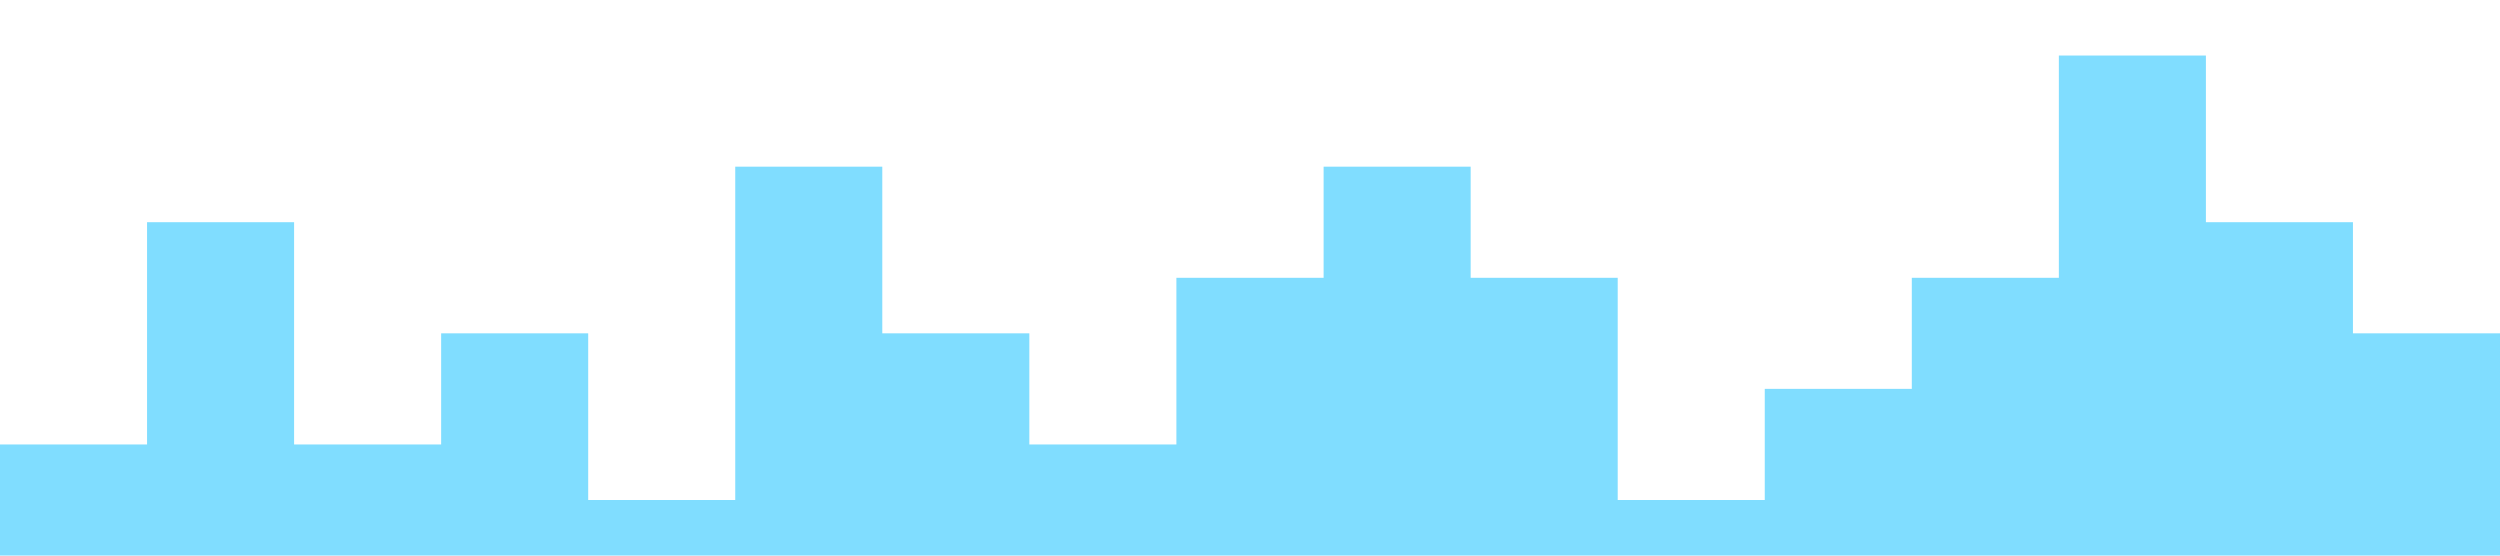 <svg xmlns="http://www.w3.org/2000/svg" viewBox="0 0 1440 320"><path fill="#80DDFF" fill-opacity="1" d="M0,288L0,256L84.7,256L84.7,128L169.4,128L169.4,256L254.1,256L254.1,192L338.8,192L338.8,288L423.5,288L423.5,96L508.2,96L508.2,192L592.9,192L592.9,256L677.6,256L677.6,160L762.4,160L762.4,96L847.1,96L847.1,160L931.8,160L931.8,288L1016.5,288L1016.5,224L1101.2,224L1101.2,160L1185.9,160L1185.9,32L1270.6,32L1270.6,128L1355.3,128L1355.3,192L1440,192L1440,320L1355.3,320L1355.3,320L1270.6,320L1270.6,320L1185.9,320L1185.9,320L1101.2,320L1101.2,320L1016.5,320L1016.5,320L931.8,320L931.8,320L847.1,320L847.1,320L762.4,320L762.4,320L677.6,320L677.6,320L592.9,320L592.9,320L508.2,320L508.2,320L423.5,320L423.5,320L338.8,320L338.8,320L254.1,320L254.1,320L169.4,320L169.4,320L84.7,320L84.7,320L0,320L0,320Z"></path></svg>
